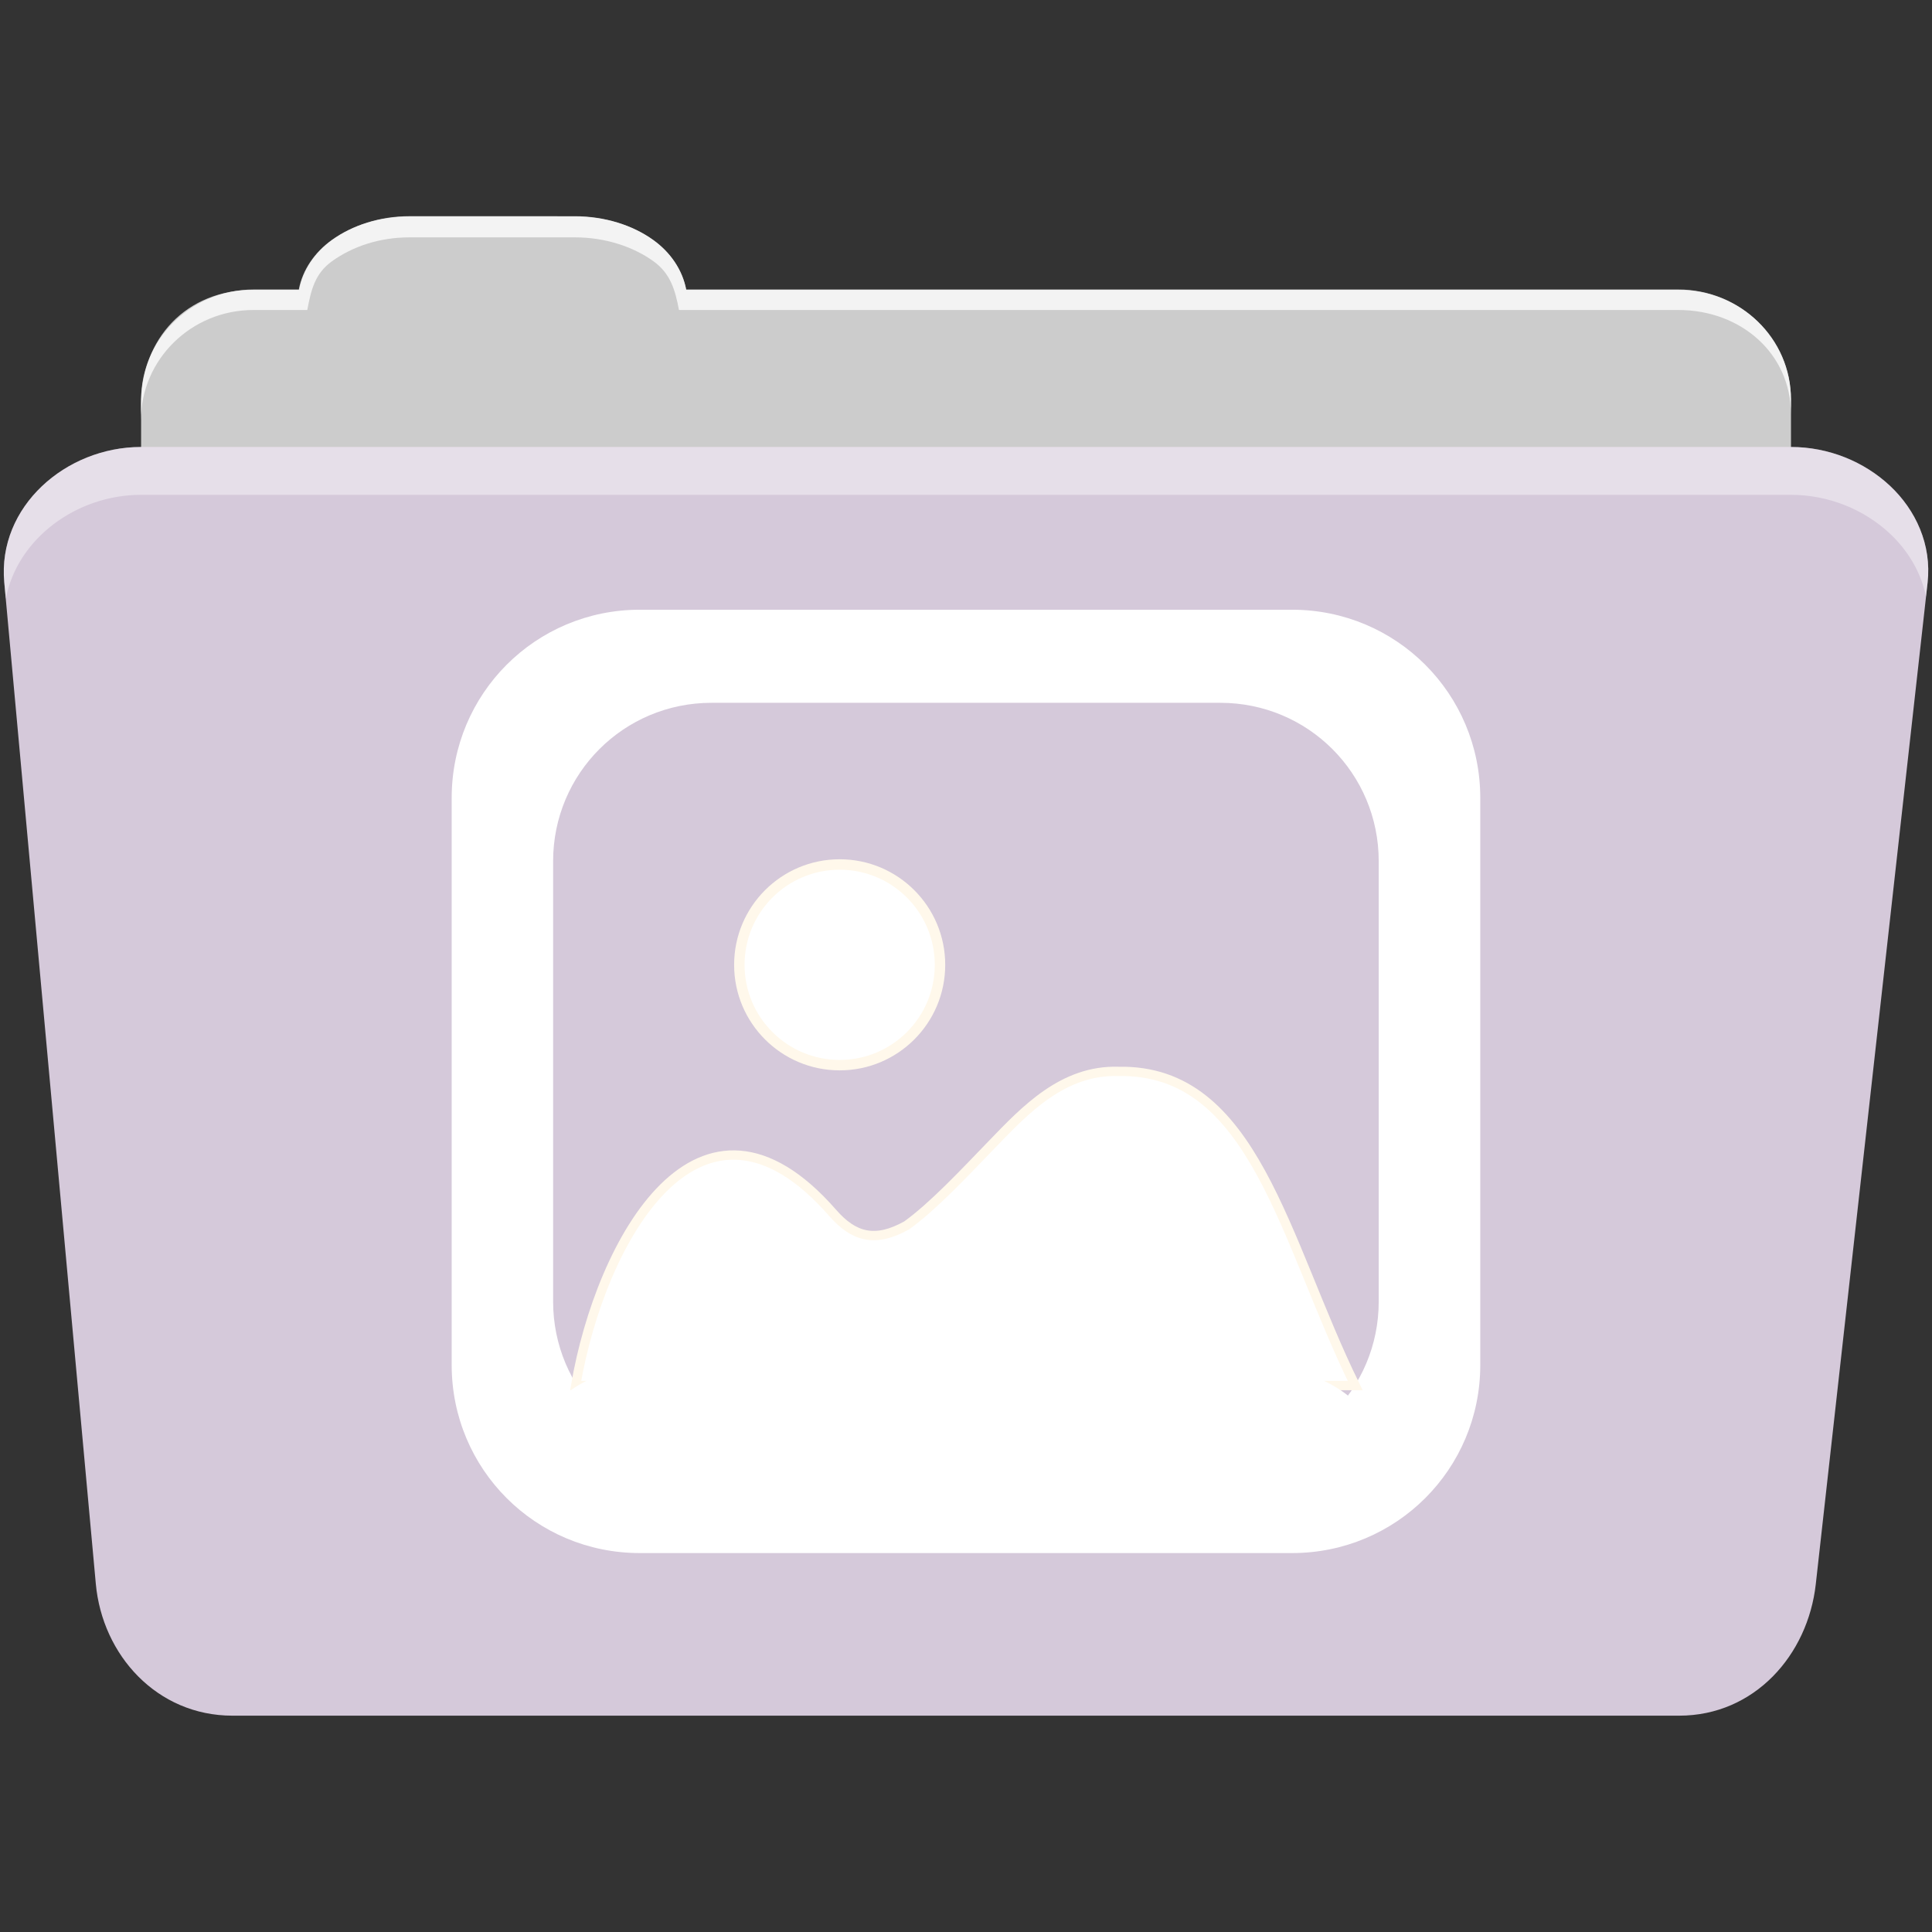 <svg height="512" viewBox="0 0 512 512" width="512" xmlns="http://www.w3.org/2000/svg">
 <rect x="0" y="0" width="512" height="512" fill="#333333" stroke="none"/>
 <path d="m108.631 57.37c-7.963 0-15.228 2.293-20.693 6.22-4.545 3.266-7.751 7.872-8.752 13.13h-11.909c-16.447 0-29.883 13.03-29.883 29.2v66.736c0 16.17 13.436 29.19 29.883 29.19h377.47c16.447 0 29.883-13.03 29.883-29.19v-66.736c0-16.17-13.436-29.2-29.883-29.2h-262.91c-1-5.256-4.208-9.862-8.753-13.13-5.465-3.927-12.73-6.22-20.693-6.22h-43.761" fill="#cccccc" fill-rule="evenodd"/>
 <path d="m37.361 118.46c-19.928 0-38.06 15.818-36.23 35.853l24.26 265.41c1.733 18.966 16.271 34.947 36.2 34.947h383.41c19.933 0 34.1-16.05 36.2-34.853l29.632-265.41c1.123-10.05-3.137-19.263-9.971-25.663-6.833-6.399-16.258-10.284-26.22-10.284h-437.27" fill="#d5c9da" fill-rule="evenodd"/>
 <path d="m108.551 57.291c-7.963 0-15.11 2.403-20.572 6.33-4.545 3.266-7.702 7.931-8.703 13.187h-12.13c-17.677 0-29.802 12.771-29.802 30.661v3.956c0-16.17 13.355-29.27 29.802-29.27h14.286c1-5.256 2-9.657 6.549-12.923 5.465-3.927 12.609-6.33 20.572-6.33h43.78c7.963 0 15.371 2.403 20.835 6.33 4.545 3.266 5.766 7.668 6.769 12.923h264.88c16.447 0 29.802 11.455 29.802 27.625v-3.956c0-16.17-13.355-29.01-29.802-29.01h-262.95c-1-5.256-4.159-9.921-8.703-13.187-5.465-3.927-12.872-6.33-20.835-6.33z" fill="#ffffff" fill-rule="evenodd" opacity=".764"/>
 <path d="m37.351 118.451c-19.928 0-38.05 15.84-36.22 35.875l.406 4.375c3-15.936 18.732-27.563 35.813-27.563h437.28c9.966 0 19.386 3.882 26.22 10.281 4.736 4.435 8.234 10.208 9.563 16.688l.406-3.688c1.123-10.05-3.134-19.288-9.969-25.688-6.833-6.399-16.252-10.281-26.22-10.281h-437.28" fill="#ffffff" fill-rule="evenodd" opacity=".4"/>
 <path d="m169.549 161.582c-27.625 0-49.85 22.259-49.85 49.884v150.263c0 27.625 22.224 49.85 49.85 49.85h172.855c27.625 0 49.884-22.224 49.884-49.85v-150.263c0-27.625-22.259-49.884-49.884-49.884zm19.013 24.669h134.834c23.252 0 41.979 18.721 41.979 41.979v116.701c0 23.252-18.721 41.979-41.979 41.979h-134.834c-23.252 0-41.979-18.721-41.979-41.979v-116.701c0-23.252 18.721-41.979 41.979-41.979" fill="#ffffff" fill-rule="evenodd"/>
 <path d="m152.565 367.186h206.579c-18.864-38.376-26.695-83.915-62.667-83.251-14.794-.496-24.878 10.324-33.438 19.172-7.617 7.89-15.692 16.536-22.748 21.63-8.382 4.675-14.051 3.097-19.653-3.334-35.141-40.215-61.47 7.199-68.085 45.783z" fill="#ffffff" stroke="#fff8eb" stroke-width="2.468"/>
 <path d="m249.109 255.686c0 14.686-11.905 26.588-26.588 26.588-14.685 0-26.588-11.905-26.588-26.588 0-14.685 11.905-26.588 26.588-26.588 14.685 0 26.588 11.905 26.588 26.588z" fill="#ffffff" fill-rule="evenodd" stroke="#fff8eb" stroke-width="2.767"/>
 <rect fill="#ffffff" fill-rule="evenodd" height="37.724" rx="38.49" ry="17.299" width="216.43" x="145.64" y="360.15"/>
</svg>
